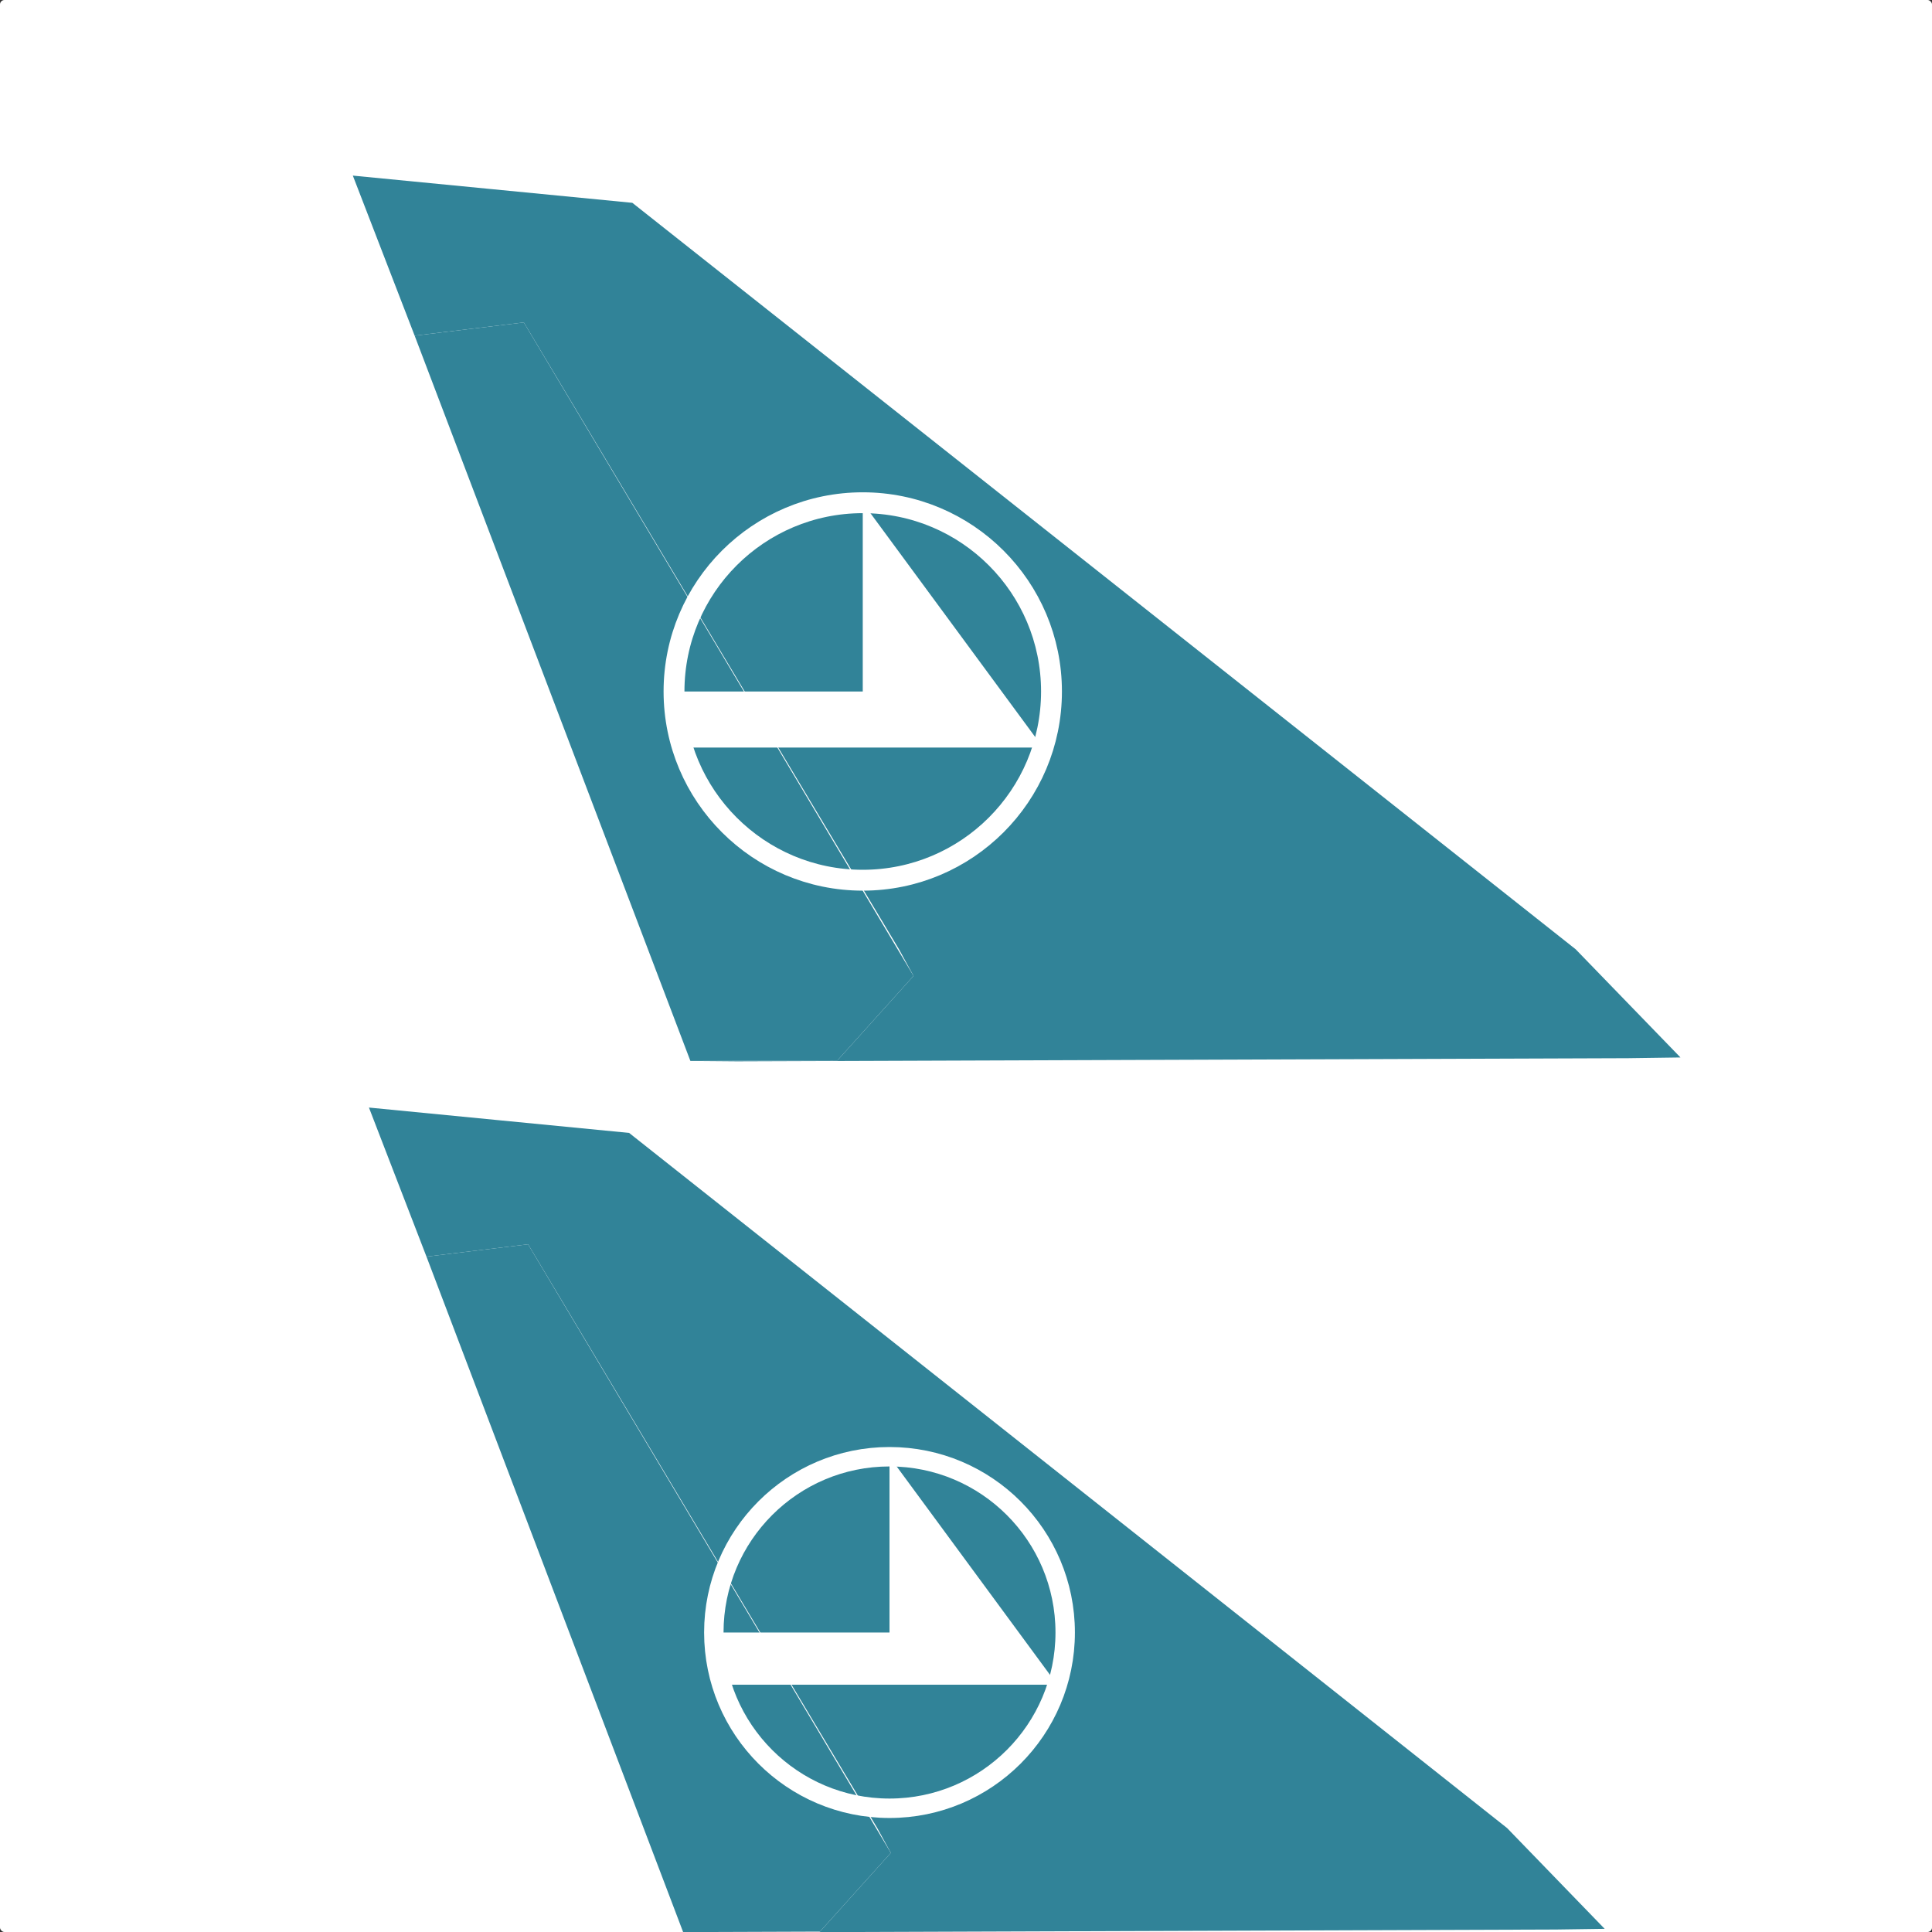 <?xml version="1.0" encoding="UTF-8" standalone="no"?>
<svg
   width="1024"
   height="1024"
   viewBox="0 0 1024 1024"
   version="1.1"
   id="svg40"
   sodipodi:docname="Vertical_stabilizer.svg"
   inkscape:version="1.3.2 (091e20ef0f, 2023-11-25, custom)"
   xml:space="preserve"
   xmlns:inkscape="http://www.inkscape.org/namespaces/inkscape"
   xmlns:sodipodi="http://sodipodi.sourceforge.net/DTD/sodipodi-0.dtd"
   xmlns="http://www.w3.org/2000/svg"
   xmlns:svg="http://www.w3.org/2000/svg"><rect x="0" y="0" width="1024" height="1024" fill="#333333" stroke="none"/><defs
     id="defs40" /><sodipodi:namedview
     id="namedview40"
     pagecolor="#505050"
     bordercolor="#ffffff"
     borderopacity="1"
     inkscape:showpageshadow="0"
     inkscape:pageopacity="0"
     inkscape:pagecheckerboard="1"
     inkscape:deskcolor="#d1d1d1"
     inkscape:zoom="0.32054899"
     inkscape:cx="935.89438"
     inkscape:cy="463.26772"
     inkscape:window-width="1366"
     inkscape:window-height="724"
     inkscape:window-x="-1"
     inkscape:window-y="-1"
     inkscape:window-maximized="1"
     inkscape:current-layer="svg40" /><desc
     id="desc1">Boeing_747SP.blend, (Blender 3.3.9)</desc><rect
     style="fill:#ffffff;fill-opacity:1;stroke-width:15;stroke-linecap:square"
     id="rect1"
     width="1024"
     height="1024"
     x="0"
     y="0"
     rx="2.378"
     ry="2.378" /><path
     d="m 187.008,93.074 32.762,84.832 17.783,-2.156 40.085,-4.855 198.845,332.242 7.711,14.115 -40.361,44.808 -1.008,0.004 -38.448,0.136 -38.448,0.137 12.354,0.103 12.356,0.104 53.229,-0.189 64.844,-0.231 118.071,-0.418 236.145,-0.836 27.767,-0.392 -55.553,-57.342 -499.986,-395.637 -74.075,-7.213 z m 390.887,410.063 48.643,58.276 z"
     style="fill:#318398;fill-opacity:1;stroke-width:0.938"
     id="path1" /><path
     style="fill:#318398;fill-opacity:1;stroke:none;stroke-width:0.938px;stroke-linecap:butt;stroke-linejoin:miter;stroke-opacity:1"
     d="m 219.77,177.906 57.868,-7.011 206.556,346.357 -40.361,44.808 -77.904,0.277 z"
     id="path2-9" /><g
     id="g52"
     transform="matrix(2.212,0,0,2.212,-2142.961,-755.463)"><circle
       style="fill:none;fill-opacity:1;stroke:#ffffff;stroke-width:5;stroke-linecap:round;stroke-dasharray:none"
       id="path51"
       cx="1175.515"
       cy="507.215"
       r="45.224" /><path
       style="fill:#ffffff;fill-opacity:1;stroke:none;stroke-width:1px;stroke-linecap:butt;stroke-linejoin:miter;stroke-opacity:1"
       d="m 1132.333,520.651 h 86.364 l -43.182,-58.66 v 45.224 h -45.224 z"
       id="path52" /></g><path
     id="polygon1"
     d="m 195.545,587.027 30.494,79.006 16.554,-2.007 37.309,-4.524 185.077,309.418 7.177,13.146 -37.814,42.006 60.634,-0.215 109.898,-0.389 219.796,-0.778 25.843,-0.365 -51.707,-53.404 -465.371,-368.459 -68.946,-6.715 z"
     style="fill:#318398;fill-opacity:1;stroke-width:0.874"
     sodipodi:nodetypes="ccccccccccccccc" /><style
     type="text/css"
     id="style1">
	.st0{fill:#007AC2;}
</style><path
     style="fill:#318398;fill-opacity:1;stroke:none;stroke-width:0.874px;stroke-linecap:butt;stroke-linejoin:miter;stroke-opacity:1"
     d="m 226.04,666.032 53.861,-6.529 192.256,322.564 -37.567,41.73 -72.51,0.258 z"
     id="path50" /><style
     type="text/css"
     id="style1-0">
	.st0{fill:#007AC2;}
</style><style
     type="text/css"
     id="style1-4">
	.st0{fill:#007AC2;}
</style><g
     id="g53"
     transform="matrix(2.059,0,0,2.06,-1948.928,-179.603)"><circle
       style="fill:none;fill-opacity:1;stroke:#ffffff;stroke-width:5;stroke-linecap:round;stroke-dasharray:none"
       id="circle52"
       cx="1175.515"
       cy="507.215"
       r="45.224" /><path
       style="fill:#ffffff;fill-opacity:1;stroke:none;stroke-width:1px;stroke-linecap:butt;stroke-linejoin:miter;stroke-opacity:1"
       d="m 1132.333,520.651 h 86.364 l -43.182,-58.66 v 45.224 h -45.224 z"
       id="path53" /></g></svg>
